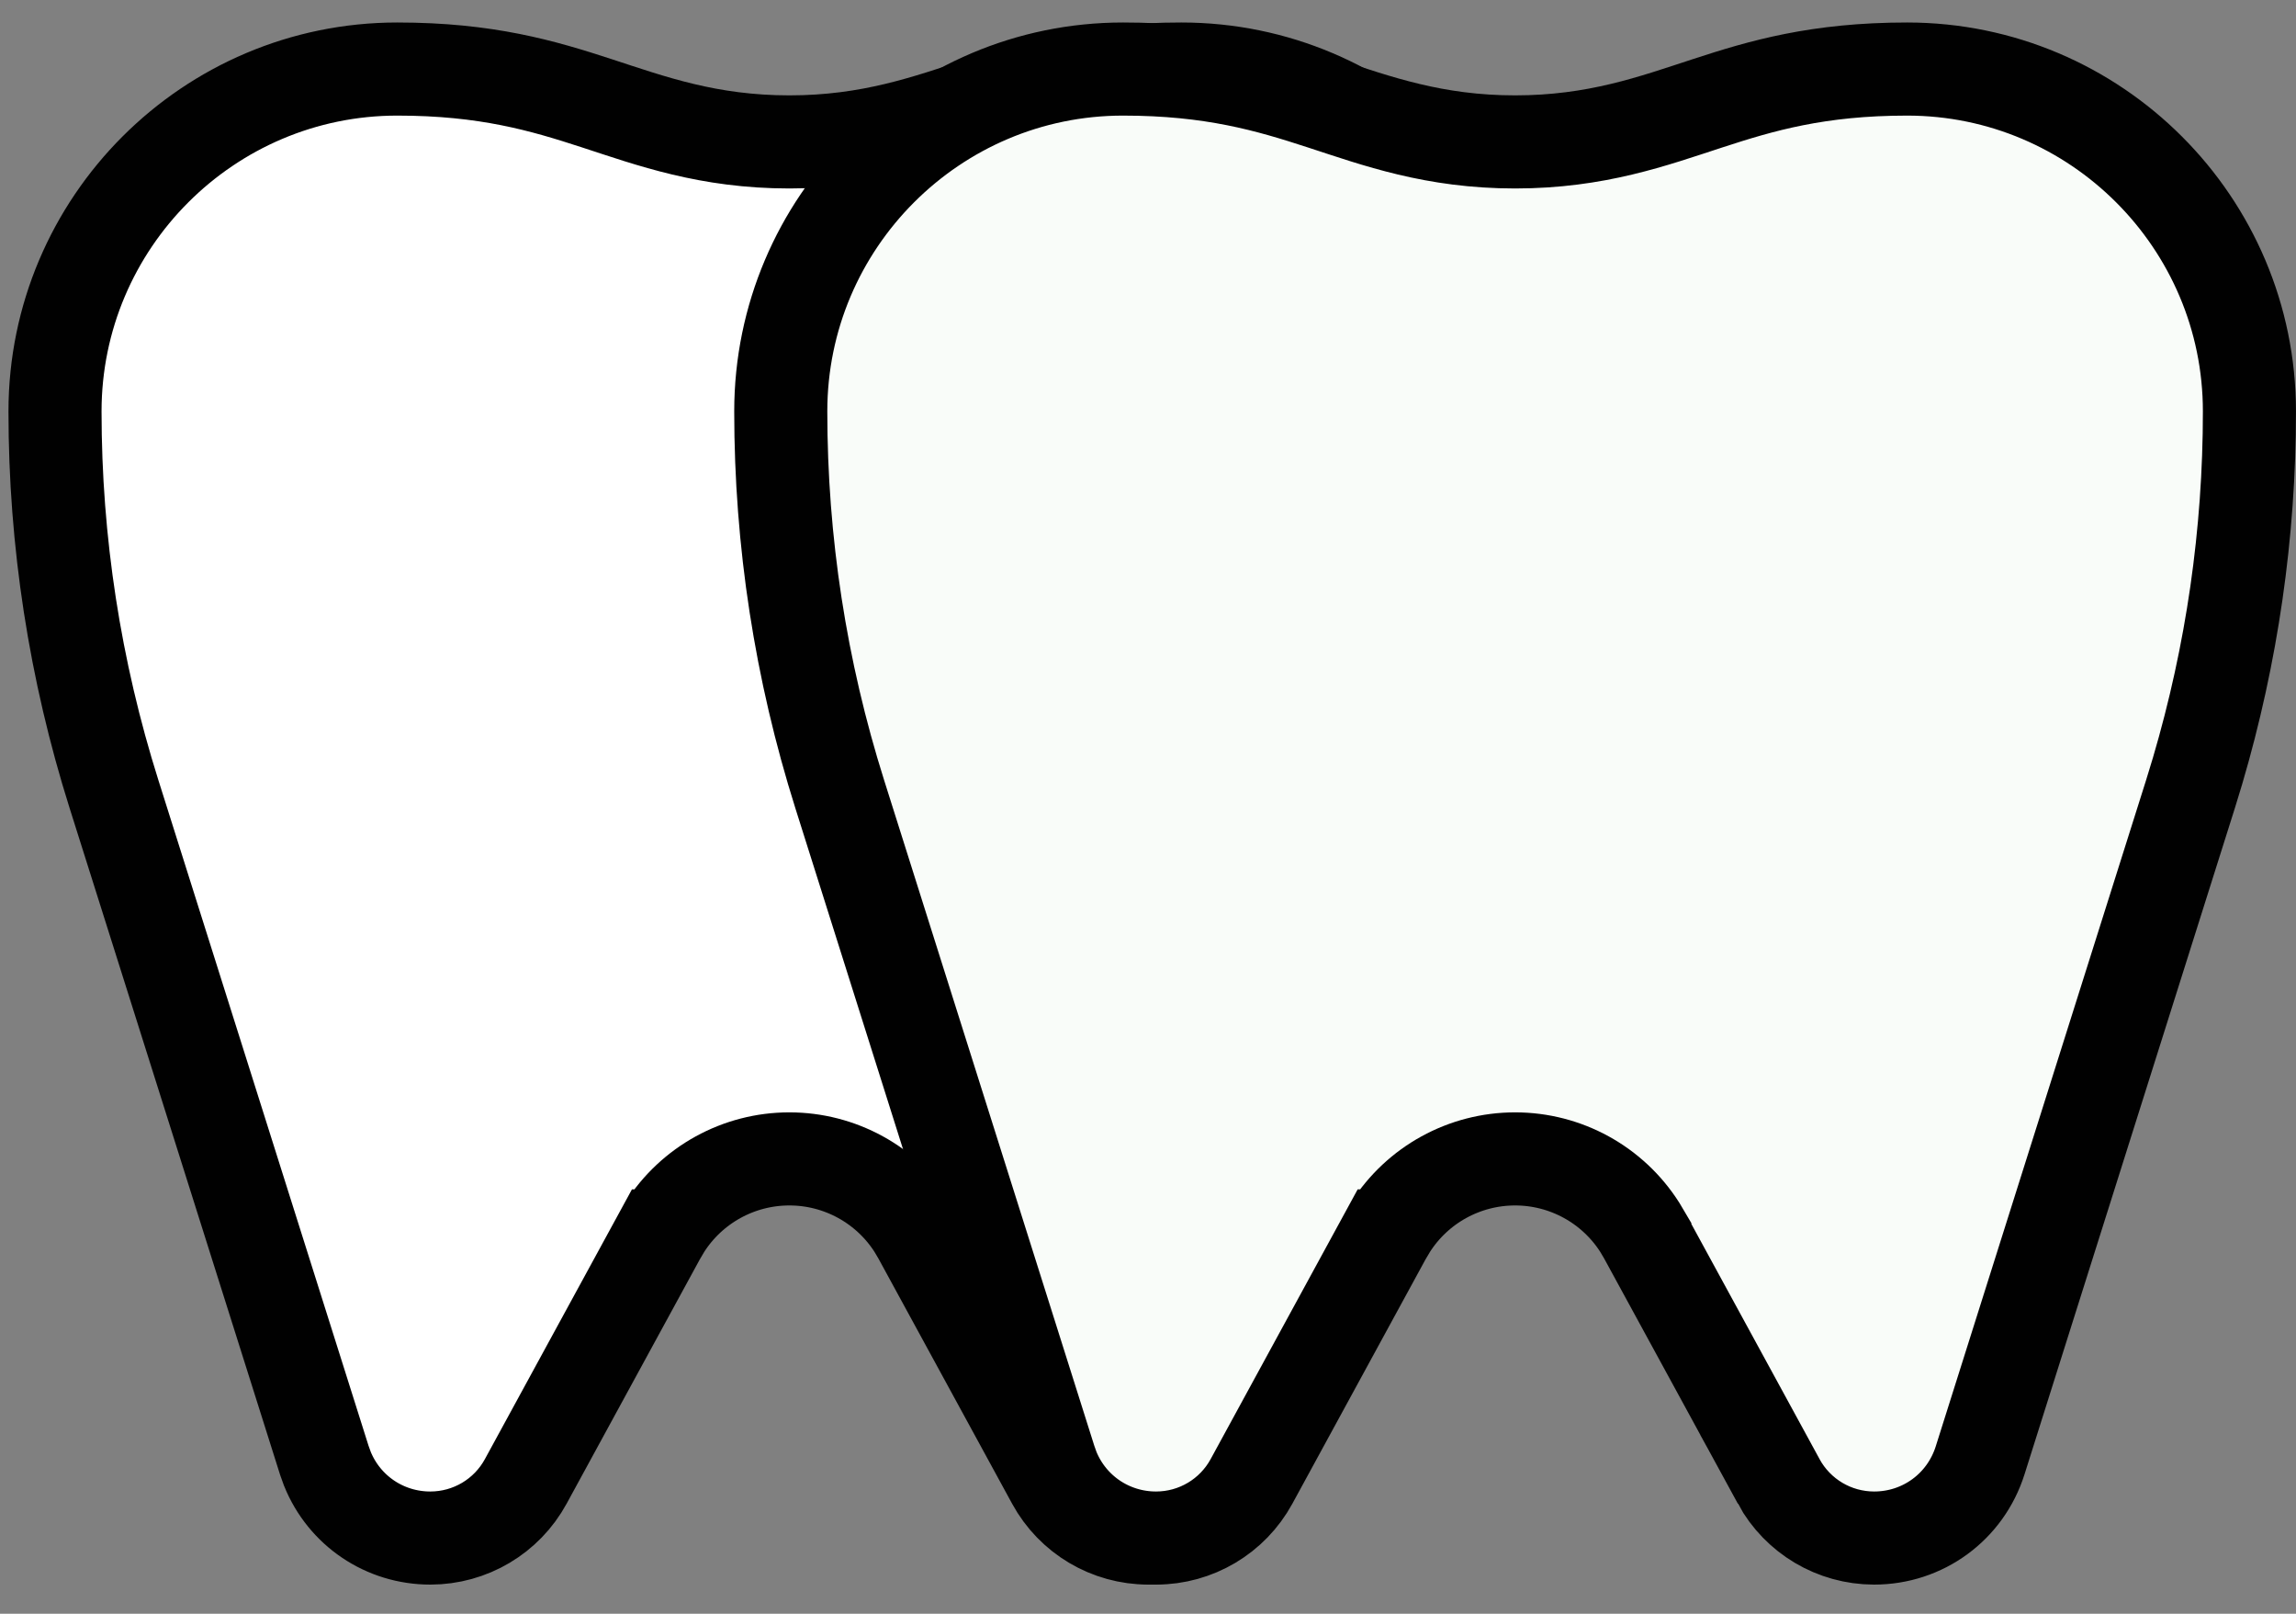 <svg viewBox="0 0 74 52" fill="none" xmlns="http://www.w3.org/2000/svg">
<rect x="0" y="0" width="74" height="52" fill="#808080" stroke="none"/>
<path d="M38.077 2.225C44.159 2.225 49.108 7.175 49.108 13.257C49.108 17.183 48.546 21.076 47.437 24.841L47.207 25.592L40.43 47.055C39.955 48.556 38.585 49.56 37.011 49.56C35.73 49.559 34.552 48.862 33.938 47.736H33.938L29.623 39.825V39.824L29.458 39.545C28.587 38.179 27.076 37.343 25.441 37.343C23.806 37.343 22.295 38.179 21.424 39.545L21.259 39.825H21.258L16.944 47.736C16.331 48.861 15.153 49.559 13.871 49.56C12.395 49.56 11.099 48.677 10.552 47.33L10.453 47.055L3.675 25.592C2.413 21.595 1.773 17.445 1.773 13.257C1.773 7.175 6.723 2.225 12.803 2.225C15.678 2.225 17.496 2.76 19.227 3.325C20.992 3.901 22.826 4.573 25.441 4.573C28.057 4.573 29.89 3.901 31.654 3.325C33.386 2.76 35.204 2.225 38.077 2.225Z" fill="white" stroke="#010101" stroke-width="3"/>
<path d="M61.468 2.225C67.55 2.225 72.499 7.175 72.499 13.257C72.499 17.183 71.937 21.076 70.827 24.841L70.598 25.592L63.82 47.055C63.346 48.556 61.976 49.56 60.401 49.56C59.12 49.559 57.943 48.862 57.328 47.736H57.329L53.014 39.825V39.824L52.849 39.545C51.978 38.179 50.467 37.343 48.832 37.343C47.197 37.343 45.685 38.179 44.815 39.545L44.649 39.825H44.648L40.335 47.736C39.721 48.861 38.544 49.559 37.262 49.56C35.785 49.56 34.489 48.677 33.942 47.33L33.844 47.055L27.065 25.592C25.803 21.595 25.164 17.445 25.164 13.257C25.164 7.175 30.114 2.225 36.193 2.225C39.068 2.225 40.887 2.76 42.618 3.325C44.383 3.901 46.216 4.573 48.832 4.573C51.448 4.573 53.28 3.901 55.045 3.325C56.776 2.76 58.594 2.225 61.468 2.225Z" fill="#F9FCF9" stroke="#010101" stroke-width="3"/>
</svg>
